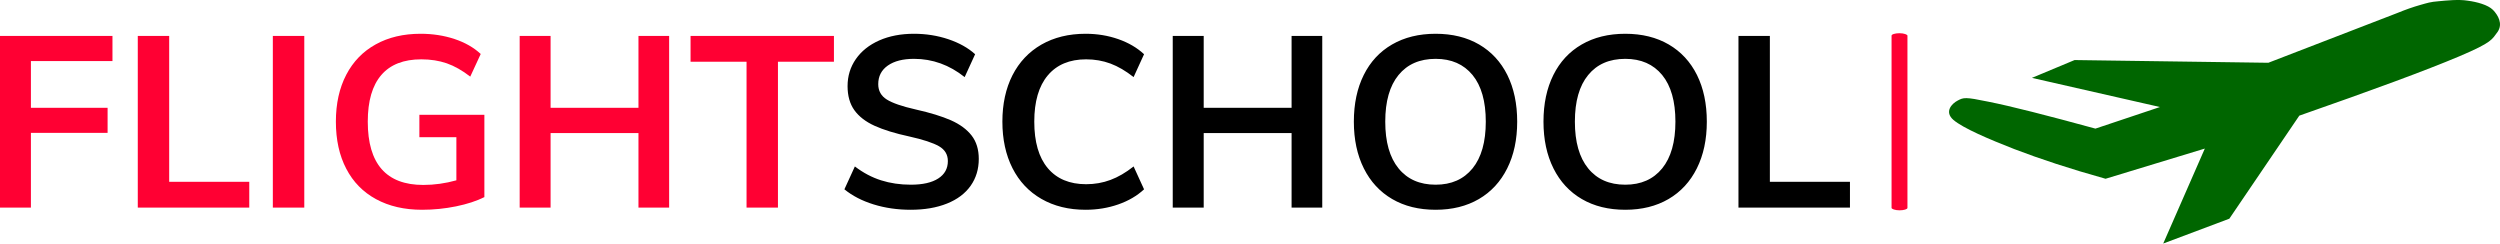<svg viewBox="0 0 395.52 38.53" height="38.53" width="395.52"><g><svg viewBox="0 0 534.499 52.068" height="38.53" width="395.52"><g><rect width="3.398" height="37.864" x="404.414" y="7.102" fill="#ff0033" opacity="1" stroke-width="0" stroke="transparent" fill-opacity="1" class="rect-o-0" data-fill-palette-color="primary" rx="1%" id="o-0" data-palette-color="#ff0033"></rect></g><g transform="matrix(1,0,0,1,0,7.196)"><svg viewBox="0 0 395.52 37.676" height="37.676" width="395.52"><g><svg viewBox="0 0 395.52 37.676" height="37.676" width="395.52"><g><svg viewBox="0 0 395.52 37.676" height="37.676" width="395.52"><g transform="matrix(1,0,0,1,0,0)"><svg width="395.52" viewBox="3.8 -35.7 379.98 36.15" height="37.676" data-palette-color="#ff0033"><g class="undefined-text-0" data-fill-palette-color="primary" id="text-0"><path d="M10.15 0L3.8 0 3.8-35.25 26.9-35.25 26.9-30.1 10.15-30.1 10.15-20.5 25.9-20.5 25.9-15.35 10.15-15.35 10.15 0ZM55 0L32.1 0 32.1-35.25 38.55-35.25 38.55-5.3 55-5.3 55 0ZM66.3 0L59.84 0 59.84-35.25 66.3-35.25 66.3 0ZM89.94-19.05L103.29-19.05 103.29-2.15Q100.89-0.95 97.47-0.25 94.04 0.45 90.49 0.45L90.49 0.45Q85.04 0.45 81.04-1.73 77.04-3.9 74.92-7.98 72.79-12.05 72.79-17.65L72.79-17.65Q72.79-23.2 74.92-27.28 77.04-31.35 80.97-33.52 84.89-35.7 90.19-35.7L90.19-35.7Q93.89-35.7 97.14-34.63 100.39-33.55 102.54-31.55L102.54-31.55 100.39-26.9Q97.94-28.8 95.57-29.63 93.19-30.45 90.34-30.45L90.34-30.45Q84.89-30.45 82.12-27.23 79.34-24 79.34-17.65L79.34-17.65Q79.34-4.65 90.74-4.65L90.74-4.65Q94.14-4.65 97.54-5.6L97.54-5.6 97.54-14.45 89.94-14.45 89.94-19.05ZM134.94-20.5L134.94-35.25 141.24-35.25 141.24 0 134.94 0 134.94-15.3 116.89-15.3 116.89 0 110.54 0 110.54-35.25 116.89-35.25 116.89-20.5 134.94-20.5ZM163.59 0L157.14 0 157.14-29.95 145.64-29.95 145.64-35.25 175.09-35.25 175.09-29.95 163.59-29.95 163.59 0Z" fill="#ff0033" data-fill-palette-color="primary"></path><path d="M190.84 0.45Q186.79 0.45 183.24-0.65 179.69-1.75 177.24-3.75L177.24-3.75 179.39-8.45Q181.94-6.5 184.77-5.6 187.59-4.7 190.89-4.7L190.89-4.7Q194.54-4.7 196.52-5.98 198.49-7.25 198.49-9.55L198.49-9.55Q198.49-11.55 196.67-12.6 194.84-13.65 190.59-14.6L190.59-14.6Q186.19-15.55 183.44-16.8 180.69-18.05 179.29-20 177.89-21.95 177.89-24.95L177.89-24.95Q177.89-28.05 179.59-30.5 181.29-32.95 184.39-34.33 187.49-35.7 191.54-35.7L191.54-35.7Q195.24-35.7 198.59-34.58 201.94-33.45 204.09-31.5L204.09-31.5 201.94-26.8Q197.24-30.55 191.54-30.55L191.54-30.55Q188.14-30.55 186.17-29.18 184.19-27.8 184.19-25.35L184.19-25.35Q184.19-23.3 185.94-22.2 187.69-21.1 191.89-20.15L191.89-20.15Q196.34-19.15 199.12-17.93 201.89-16.7 203.37-14.8 204.84-12.9 204.84-10L204.84-10Q204.84-6.85 203.17-4.48 201.49-2.1 198.32-0.83 195.14 0.45 190.84 0.45L190.84 0.45ZM226.79 0.45Q221.59 0.45 217.71-1.78 213.84-4 211.76-8.1 209.69-12.2 209.69-17.65L209.69-17.65Q209.69-23.1 211.76-27.18 213.84-31.25 217.71-33.48 221.59-35.7 226.79-35.7L226.79-35.7Q230.34-35.7 233.49-34.6 236.64-33.5 238.79-31.5L238.79-31.5 236.64-26.8Q234.24-28.7 231.89-29.58 229.54-30.45 226.89-30.45L226.89-30.45Q221.79-30.45 219.01-27.15 216.24-23.85 216.24-17.65L216.24-17.65Q216.24-11.4 219.01-8.1 221.79-4.8 226.89-4.8L226.89-4.8Q229.54-4.8 231.89-5.68 234.24-6.55 236.64-8.45L236.64-8.45 238.79-3.75Q236.64-1.75 233.49-0.65 230.34 0.45 226.79 0.45L226.79 0.45ZM269.09-20.5L269.09-35.25 275.39-35.25 275.39 0 269.09 0 269.09-15.3 251.04-15.3 251.04 0 244.68 0 244.68-35.25 251.04-35.25 251.04-20.5 269.09-20.5ZM298.68 0.45Q293.53 0.45 289.76-1.75 285.98-3.95 283.93-8.05 281.88-12.15 281.88-17.65L281.88-17.65Q281.88-23.15 283.91-27.23 285.93-31.3 289.73-33.5 293.53-35.7 298.68-35.7L298.68-35.7Q303.83-35.7 307.61-33.5 311.38-31.3 313.41-27.23 315.43-23.15 315.43-17.65L315.43-17.65Q315.43-12.15 313.38-8.05 311.33-3.95 307.56-1.75 303.78 0.45 298.68 0.45L298.68 0.45ZM298.68-4.7Q303.53-4.7 306.26-8.05 308.98-11.4 308.98-17.65L308.98-17.65Q308.98-23.9 306.26-27.23 303.53-30.55 298.68-30.55L298.68-30.55Q293.78-30.55 291.06-27.23 288.33-23.9 288.33-17.65L288.33-17.65Q288.33-11.4 291.06-8.05 293.78-4.7 298.68-4.7L298.68-4.7ZM337.63 0.45Q332.48 0.45 328.71-1.75 324.93-3.95 322.88-8.05 320.83-12.15 320.83-17.65L320.83-17.65Q320.83-23.15 322.86-27.23 324.88-31.3 328.68-33.5 332.48-35.7 337.63-35.7L337.63-35.7Q342.78-35.7 346.56-33.5 350.33-31.3 352.36-27.23 354.38-23.15 354.38-17.65L354.38-17.65Q354.38-12.15 352.33-8.05 350.28-3.95 346.51-1.75 342.73 0.45 337.63 0.45L337.63 0.45ZM337.63-4.7Q342.48-4.7 345.21-8.05 347.93-11.4 347.93-17.65L347.93-17.65Q347.93-23.9 345.21-27.23 342.48-30.55 337.63-30.55L337.63-30.55Q332.73-30.55 330.01-27.23 327.28-23.9 327.28-17.65L327.28-17.65Q327.28-11.4 330.01-8.05 332.73-4.7 337.63-4.7L337.63-4.7ZM383.78 0L360.88 0 360.88-35.25 367.33-35.25 367.33-5.3 383.78-5.3 383.78 0Z" fill="#000000" data-fill-palette-color="secondary"></path></g></svg></g></svg></g></svg></g></svg></g><g transform="matrix(1,0,0,1,416.706,0)"><svg viewBox="0 0 117.792 52.068" height="52.068" width="117.792"><g><svg version="1.0" xmlns="http://www.w3.org/2000/svg" xmlns:xlink="http://www.w3.org/1999/xlink" x="0" y="0" viewBox="0.001 0 99.999 44.203" enable-background="new 0 0 100 44.203" xml:space="preserve" width="117.792" height="52.068" class="icon-icon-0" data-fill-palette-color="accent" id="icon-0"><path fill-rule="evenodd" clip-rule="evenodd" d="M15.042 14.134l7.742-3.234 35.167 0.493 23.344-9.006 0 0c1.576-0.645 2.959-1.13 4.229-1.487 1.261-0.356 1.854-0.568 3.322-0.674 1.441-0.134 3.647-0.376 5.328-0.098 1.643 0.223 3.628 0.744 4.555 1.673 0.928 0.963 1.823 2.508 0.85 3.967-1.051 1.389-0.926 1.892-6.951 4.448-6.093 2.57-15.591 6.072-29.054 10.773l0 0L50.875 39.694l-12 4.509 7.552-17.239-18.017 5.481 0 0c-6.501-1.813-11.926-3.609-16.566-5.386-4.659-1.815-9.3-3.803-11.047-5.291-1.708-1.484-0.295-2.971 0.783-3.522 1.062-0.557 1.327-0.666 5.52 0.205 4.218 0.838 10.598 2.472 19.468 4.893l0 0 11.714-3.919 0 0C30.537 17.667 22.793 15.902 15.042 14.134L15.042 14.134z" fill="#006600" data-fill-palette-color="accent"></path></svg></g></svg></g></svg></g></svg>